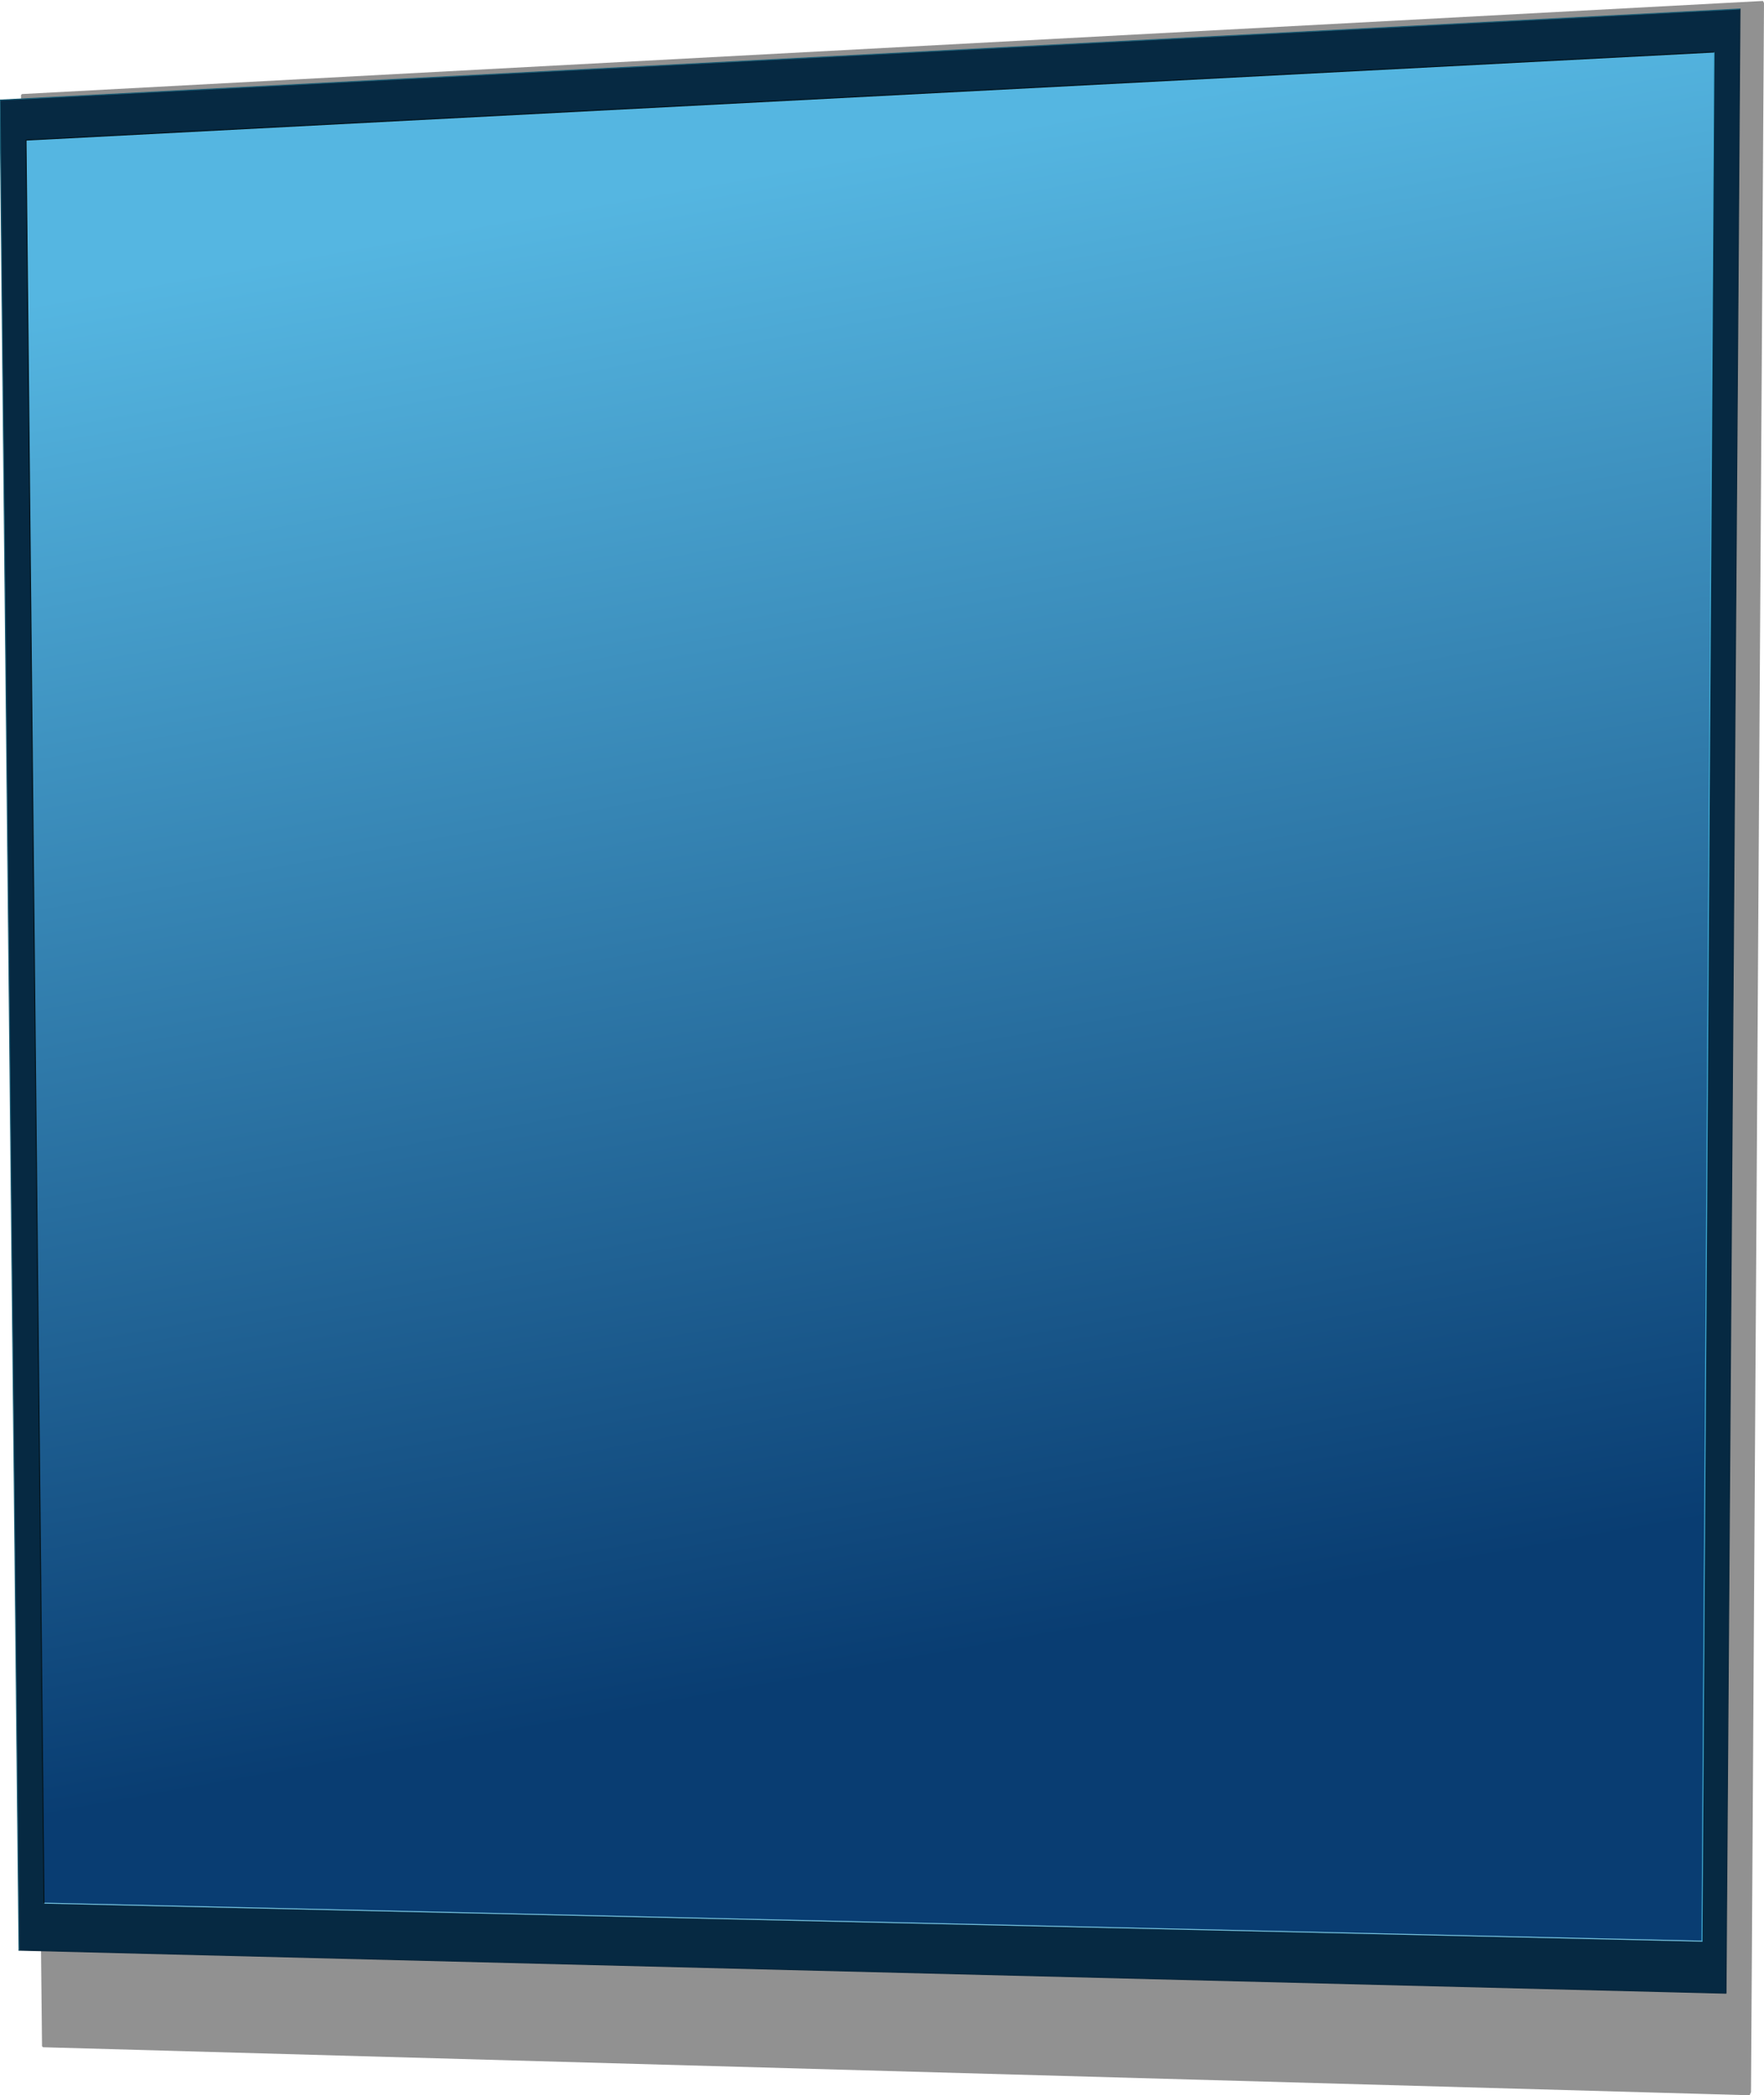 <?xml version="1.0" encoding="UTF-8" standalone="no"?>
<svg xmlns:xlink="http://www.w3.org/1999/xlink" height="104.7px" width="88.15px" xmlns="http://www.w3.org/2000/svg">
  <g transform="matrix(1, 0, 0, 1, 40.45, 45.95)">
    <path d="M47.6 -45.9 L47.65 -45.9 47.7 -45.8 47.05 58.6 47.0 58.7 47.0 58.75 -38.3 56.35 -38.35 56.3 -38.35 56.25 -39.4 -41.1 -39.4 -41.2 -39.35 -41.25 47.6 -45.9" fill="#000000" fill-opacity="0.431" fill-rule="evenodd" stroke="none"/>
    <path d="M46.5 -45.5 L45.8 53.65 -39.5 51.5 -40.45 -40.95 46.5 -45.5" fill="#062942" fill-rule="evenodd" stroke="none"/>
    <path d="M46.5 -45.5 L45.8 53.65 -39.5 51.5" fill="none" stroke="#07253a" stroke-linecap="round" stroke-linejoin="round" stroke-width="0.05"/>
    <path d="M-39.5 51.5 L-40.45 -40.95 46.5 -45.5" fill="none" stroke="#1b5e76" stroke-linecap="round" stroke-linejoin="round" stroke-width="0.05"/>
    <path d="M44.6 51.05 L-38.25 49.15 -39.15 -38.95 45.2 -43.35 44.6 51.05" fill="url(#gradient0)" fill-rule="evenodd" stroke="none"/>
    <path d="M44.6 51.05 L-38.25 49.15" fill="none" stroke="#75c2df" stroke-linecap="round" stroke-linejoin="round" stroke-width="0.05"/>
    <path d="M45.2 -43.35 L44.6 51.05" fill="none" stroke="#3eaad2" stroke-linecap="round" stroke-linejoin="round" stroke-width="0.05"/>
    <path d="M-38.25 49.15 L-39.15 -38.95 45.2 -43.35" fill="none" stroke="#03131b" stroke-linecap="round" stroke-linejoin="round" stroke-width="0.05"/>
  </g>
  <defs>
    <linearGradient gradientTransform="matrix(-0.002, -0.046, -0.05, 0.009, -3.55, 0.75)" gradientUnits="userSpaceOnUse" id="gradient0" spreadMethod="pad" x1="-819.2" x2="819.2">
      <stop offset="0.0" stop-color="#093d72"/>
      <stop offset="1.0" stop-color="#55b6e1"/>
    </linearGradient>
  </defs>
</svg>
